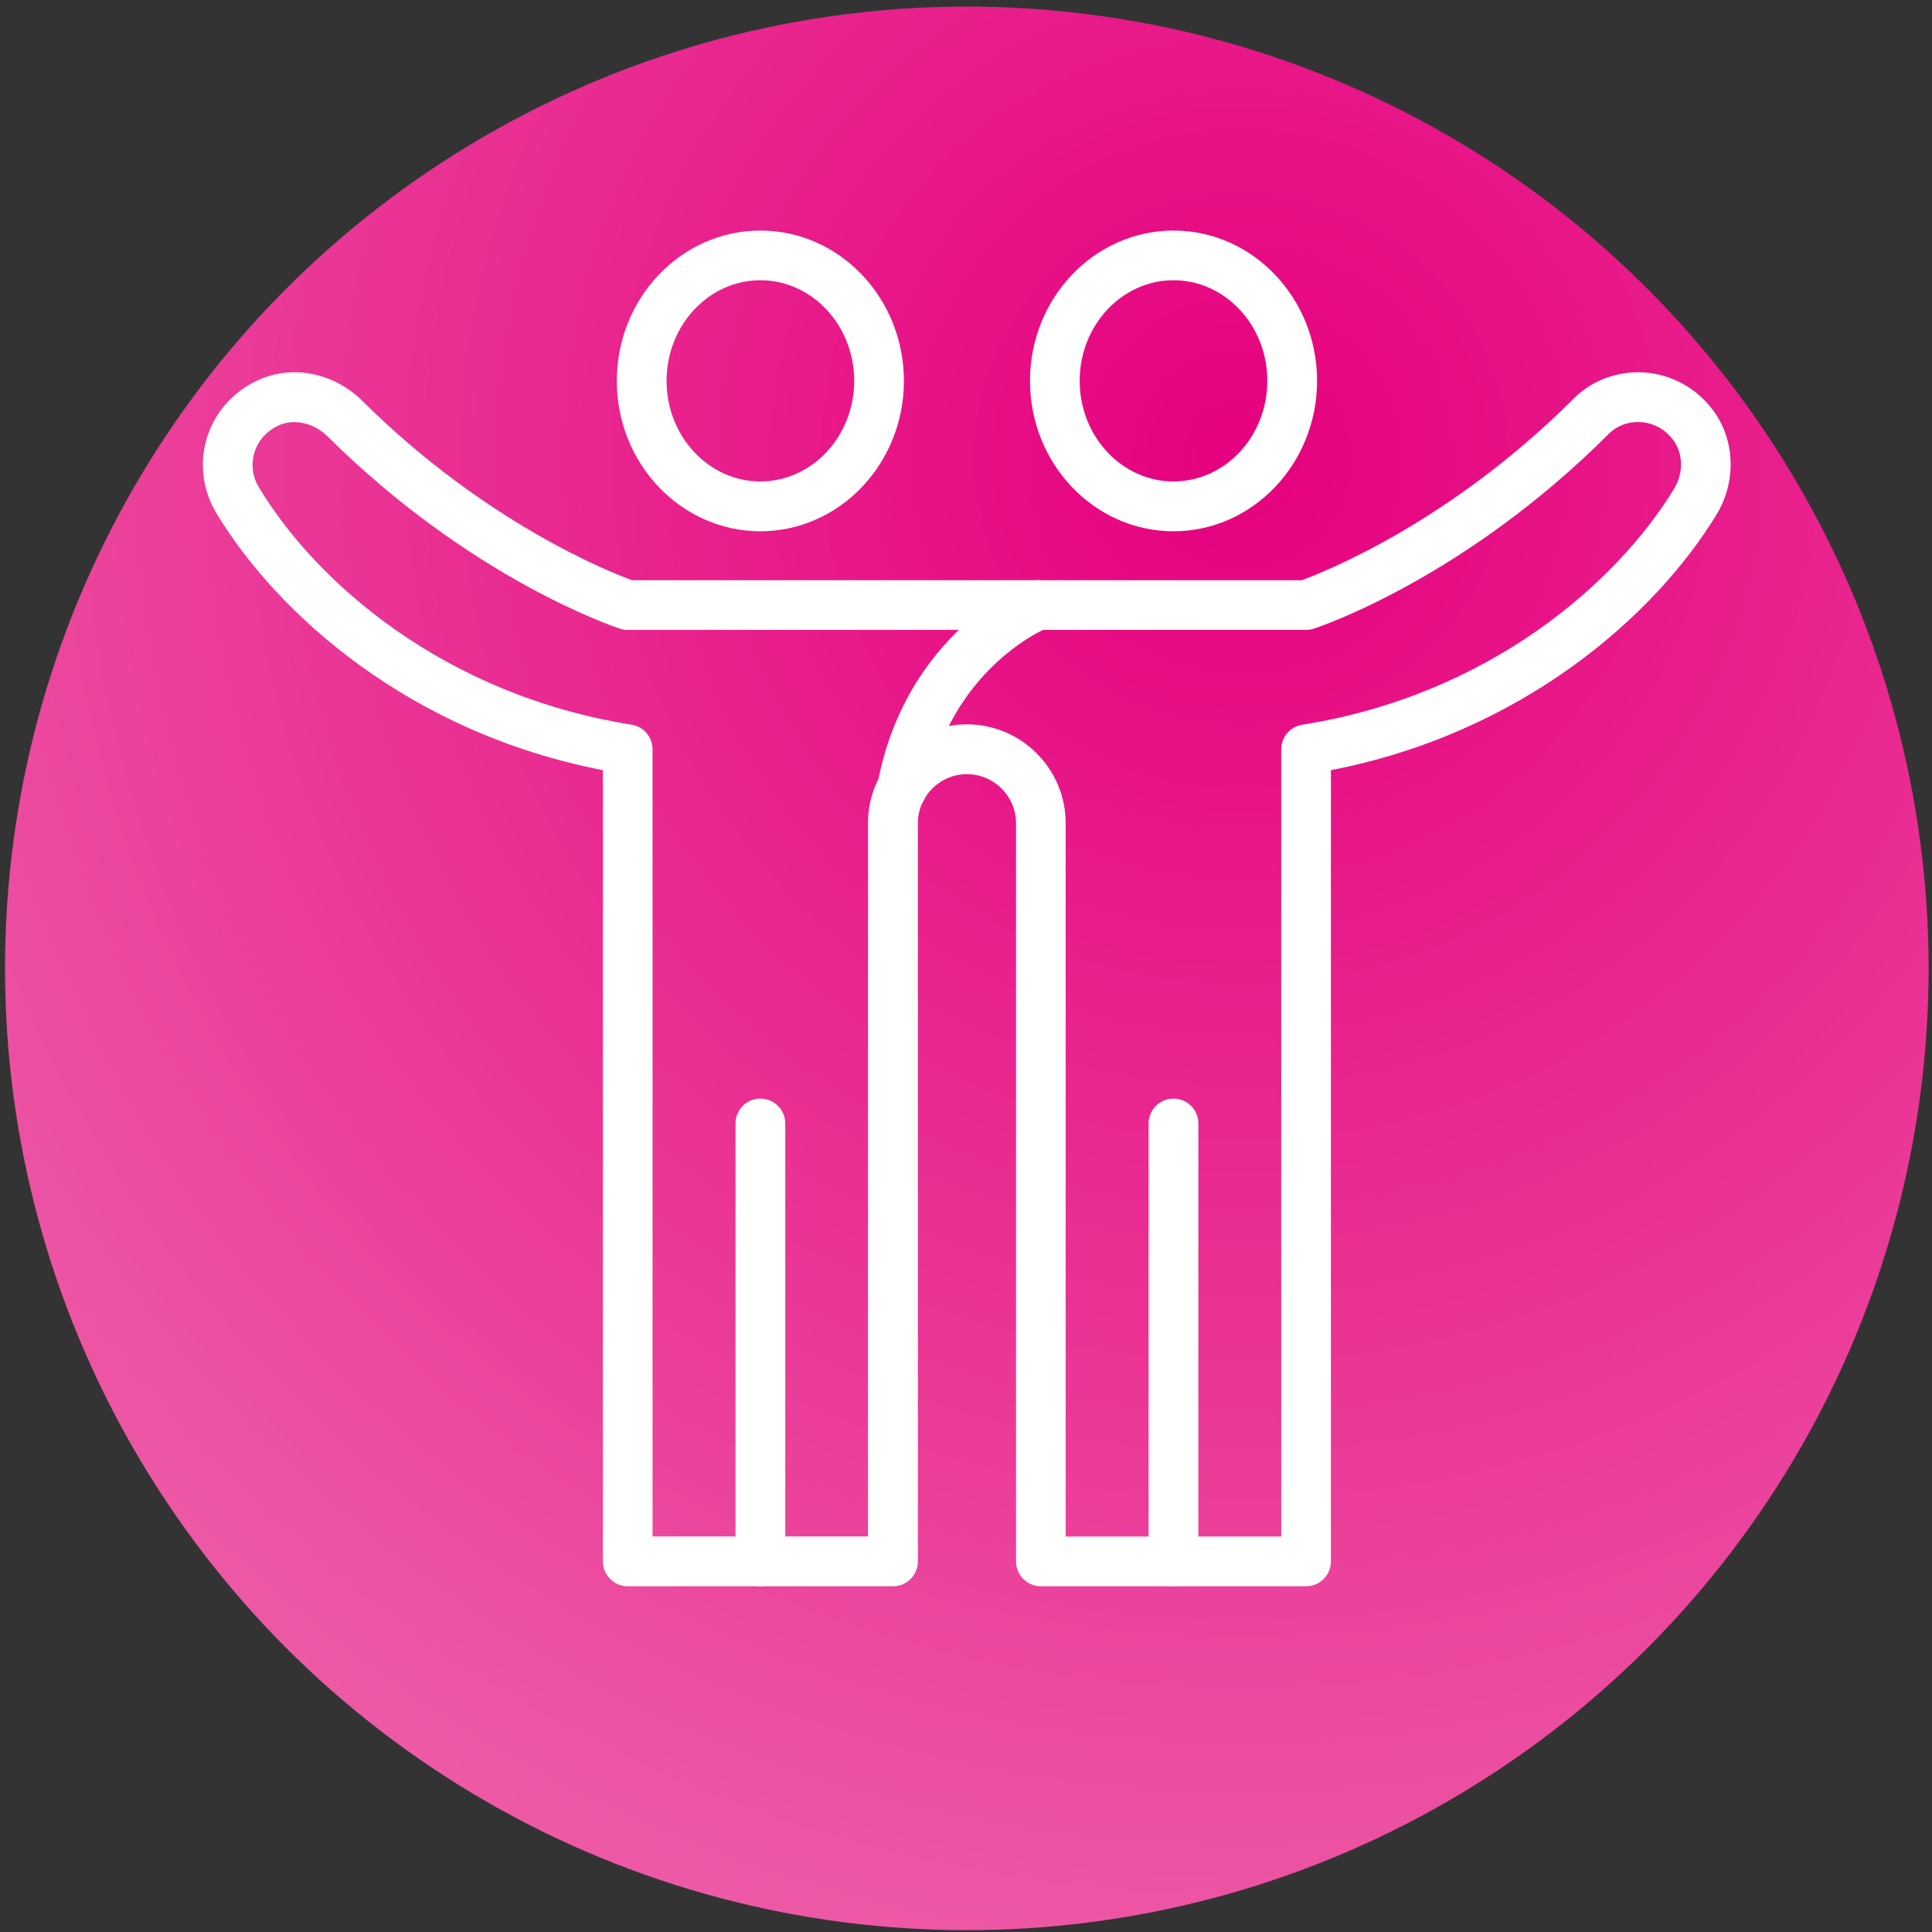 <?xml version="1.0" encoding="UTF-8"?>
<svg width="285px" height="285px" viewBox="0 0 285 285" version="1.1" xmlns="http://www.w3.org/2000/svg" xmlns:xlink="http://www.w3.org/1999/xlink">
    <rect x="0" y="0" width="285" height="285" fill="#333333" stroke="none"/>
    <!-- Generator: Sketch 43.1 (39012) - http://www.bohemiancoding.com/sketch -->
    <title>Group 3</title>
    <desc>Created with Sketch.</desc>
    <defs>
        <radialGradient cx="64.091%" cy="23.848%" fx="64.091%" fy="23.848%" r="135.964%" id="radialGradient-1">
            <stop stop-color="#E6007E" offset="0%"></stop>
            <stop stop-color="#F29AC2" offset="100%"></stop>
        </radialGradient>
    </defs>
    <g id="Page-1" stroke="none" stroke-width="1" fill="none" fill-rule="evenodd">
        <g id="Untitled-2-01-01" transform="translate(-1791, -1651)" fill-rule="nonzero">
            <g id="Group" transform="translate(382, 1651)">
                <g id="Group-3" transform="translate(1409, 0)">
                    <circle id="Oval" fill="url(#radialGradient-1)" cx="142.62" cy="142.85" r="141.88"></circle>
                    <g id="Group" transform="translate(29, 34)" fill="#FFFFFF">
                        <path d="M144.11,44.37 C132.43,44.37 122.94,34.42 122.94,22.19 C122.94,9.96 132.44,0.01 144.11,0.01 C155.79,0.01 165.29,9.96 165.29,22.19 C165.28,34.42 155.78,44.37 144.11,44.37 Z M144.11,7.34 C136.48,7.34 130.27,14 130.27,22.18 C130.27,30.36 136.48,37.02 144.11,37.02 C151.74,37.02 157.95,30.36 157.95,22.18 C157.95,14 151.74,7.34 144.11,7.34 Z" id="Shape"></path>
                        <path d="M144.11,200 C142.08,200 140.44,198.36 140.44,196.33 L140.44,131.73 C140.44,129.7 142.08,128.06 144.11,128.06 C146.14,128.06 147.78,129.7 147.78,131.73 L147.78,196.33 C147.78,198.35 146.14,200 144.11,200 Z" id="Shape"></path>
                        <path d="M83.17,44.37 C71.49,44.37 61.99,34.42 61.99,22.19 C61.99,9.96 71.49,0.01 83.17,0.01 C94.85,0.01 104.34,9.96 104.34,22.19 C104.34,34.42 94.84,44.37 83.17,44.37 Z M83.17,7.34 C75.54,7.34 69.33,14 69.33,22.18 C69.33,30.36 75.54,37.02 83.17,37.02 C90.8,37.02 97.01,30.36 97.01,22.18 C97,14 90.8,7.34 83.17,7.34 Z" id="Shape"></path>
                        <path d="M83.17,200 C81.14,200 79.5,198.36 79.5,196.33 L79.5,131.73 C79.5,129.7 81.14,128.06 83.17,128.06 C85.2,128.06 86.84,129.7 86.84,131.73 L86.84,196.33 C86.84,198.35 85.2,200 83.17,200 Z" id="Shape"></path>
                        <path d="M163.67,200 L124.55,200 C122.52,200 120.88,198.36 120.88,196.33 L120.88,87.44 C120.88,83.45 117.63,80.2 113.64,80.2 C109.65,80.2 106.4,83.45 106.4,87.44 L106.4,196.33 C106.4,198.36 104.76,200 102.73,200 L63.61,200 C61.58,200 59.94,198.36 59.94,196.33 L59.94,79.61 C31.47,74.11 11.88,56.59 2.89,41.65 C0.85,38.25 0.37,34.15 1.59,30.38 C2.81,26.6 5.66,23.53 9.39,21.94 C14.43,19.8 20.37,21.07 24.52,25.2 C42.6,43.14 60.95,50.39 64.23,51.59 L163.03,51.59 C166.34,50.38 184.91,43.04 203.12,24.82 C205.85,22.08 209.65,20.69 213.57,20.94 C217.55,21.22 221.23,23.23 223.66,26.46 C226.96,30.83 227.18,37.04 224.22,41.9 C215.19,56.74 195.62,74.14 167.33,79.61 L167.33,196.33 C167.34,198.35 165.69,200 163.67,200 Z M128.22,192.66 L160,192.66 L160,76.53 C160,74.73 161.31,73.19 163.09,72.91 C190.57,68.55 209.45,52.06 217.96,38.09 C219.37,35.77 219.31,32.88 217.8,30.88 C216.63,29.33 214.95,28.4 213.06,28.27 C211.26,28.15 209.54,28.78 208.31,30.01 C187.02,51.31 165.7,58.45 164.8,58.74 C164.43,58.86 164.05,58.92 163.66,58.92 L63.6,58.92 C63.21,58.92 62.83,58.86 62.46,58.74 C61.57,58.45 40.51,51.4 19.35,30.4 C17.36,28.42 14.51,27.74 12.26,28.69 C10.46,29.46 9.15,30.86 8.57,32.64 C8,34.38 8.22,36.29 9.17,37.86 C17.63,51.92 36.52,68.51 64.17,72.9 C65.95,73.18 67.26,74.72 67.26,76.52 L67.26,192.65 L99.04,192.65 L99.04,87.43 C99.04,79.39 105.58,72.85 113.62,72.85 C121.66,72.85 128.2,79.39 128.2,87.43 L128.2,192.66 L128.22,192.66 Z" id="Shape"></path>
                        <path d="M104.05,85.99 C103.82,85.99 103.6,85.97 103.37,85.93 C101.38,85.56 100.07,83.64 100.44,81.65 C104.61,59.43 121.96,52.15 122.7,51.85 C124.58,51.09 126.72,51.99 127.48,53.87 C128.24,55.74 127.34,57.87 125.47,58.64 C124.88,58.88 111.06,64.84 107.65,83 C107.32,84.76 105.78,85.99 104.05,85.99 Z" id="Shape"></path>
                    </g>
                </g>
            </g>
        </g>
    </g>
</svg>